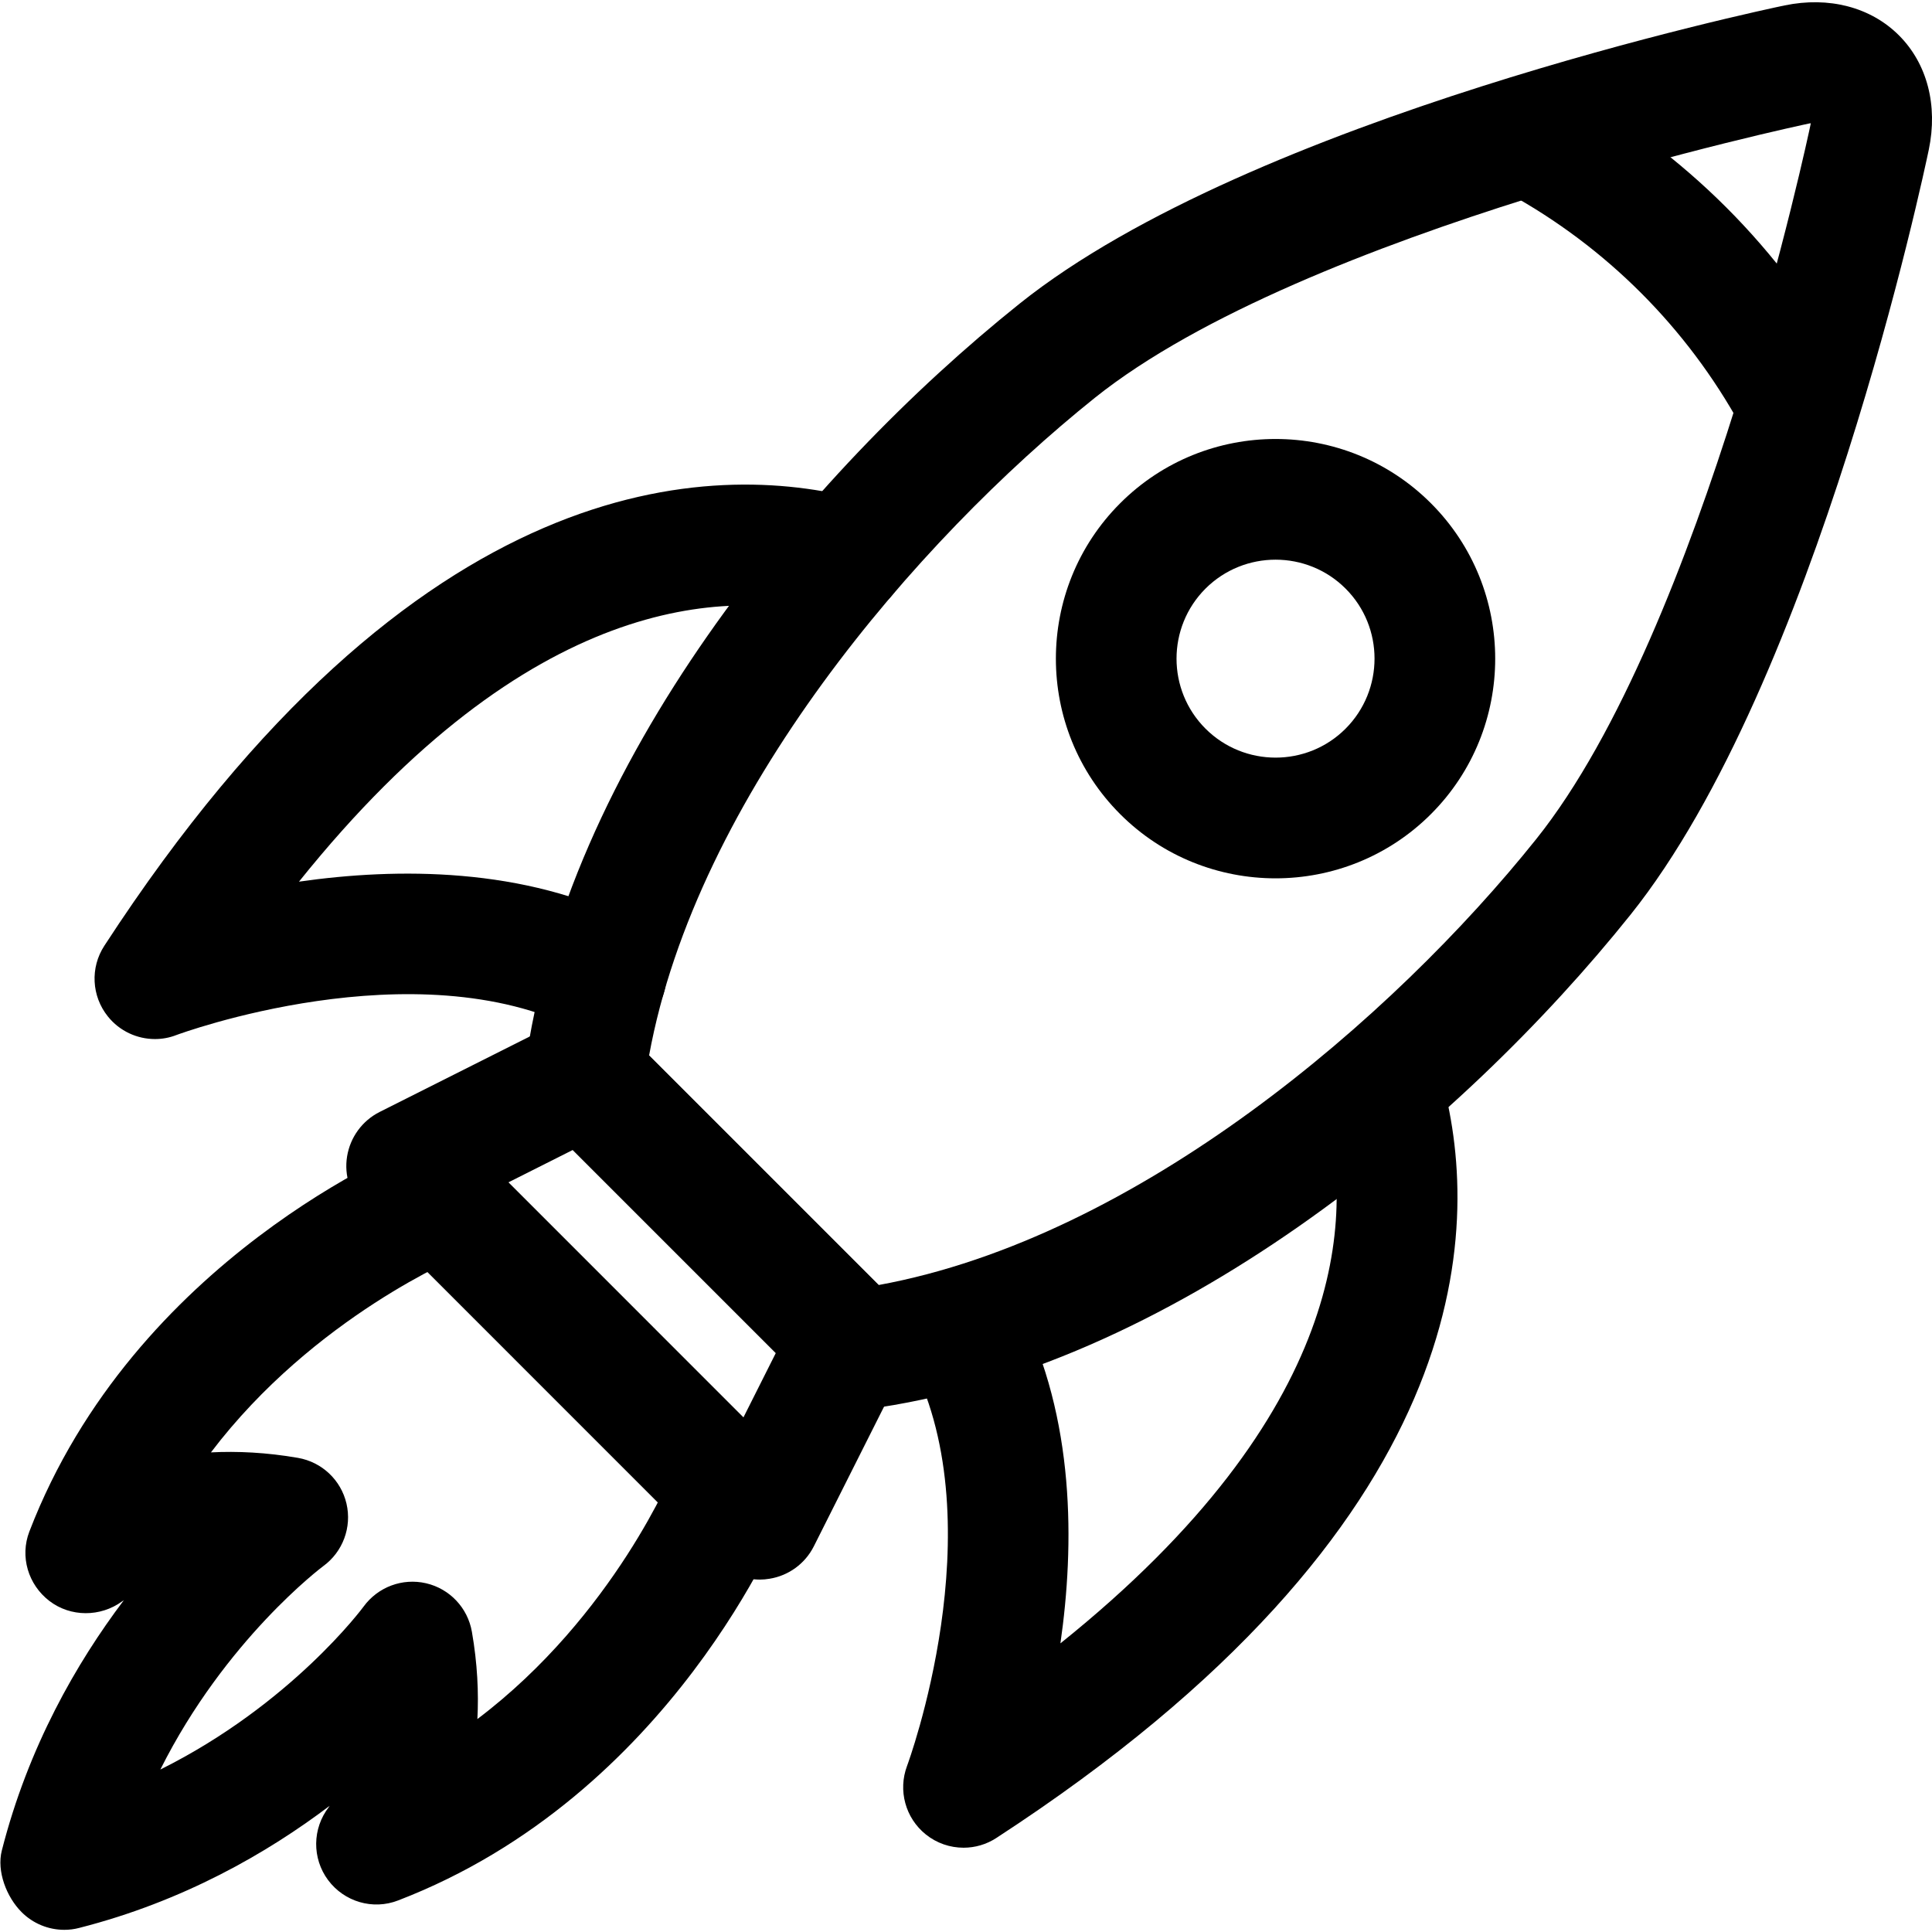 <svg xmlns="http://www.w3.org/2000/svg" viewBox="0 0 32 32"><!--! Font Icona - https://fonticona.com | License - https://fonticona.com/license | Copyright 2022 FontIcona.com --><path d="M14.206,23.352c-0.264,0-0.519-0.104-0.707-0.293l-4.522-4.522c-0.22-0.22-0.325-0.53-0.284-0.838c0.666-5.041,4.669-9.85,8.194-12.669c3.847-3.078,12.312-4.865,12.671-4.94c0.733-0.152,1.425,0.027,1.894,0.495c0.468,0.468,0.648,1.158,0.495,1.894c-0.075,0.358-1.862,8.824-4.94,12.671c-2.82,3.524-7.629,7.527-12.669,8.193C14.293,23.349,14.25,23.352,14.206,23.352z M10.751,17.482l1.901,1.901l0,0l1.901,1.901c4.295-0.785,8.52-4.421,10.891-7.385c2.779-3.473,4.526-11.746,4.543-11.829c0.002-0.01,0.004-0.02,0.005-0.029c-0.009,0.001-0.019,0.003-0.029,0.005c-0.083,0.018-8.356,1.765-11.829,4.543C15.172,8.962,11.536,13.187,10.751,17.482z"/><path d="M2.567,17.21c-0.297,0-0.586-0.132-0.78-0.374c-0.271-0.337-0.295-0.809-0.059-1.171C6.9,7.717,11.791,7.621,14.247,8.272c0.534,0.142,0.852,0.689,0.71,1.223c-0.142,0.533-0.687,0.851-1.223,0.71c-1.706-0.452-4.956-0.373-8.782,4.398c1.628-0.233,3.724-0.244,5.535,0.672c0.493,0.249,0.69,0.851,0.441,1.343s-0.852,0.69-1.343,0.441c-2.717-1.374-6.625,0.07-6.665,0.085C2.805,17.189,2.685,17.21,2.567,17.21z"/><path d="M15.96,30.604c-0.223,0-0.445-0.074-0.627-0.221c-0.337-0.271-0.461-0.728-0.31-1.132c0.015-0.039,1.458-3.95,0.085-6.665c-0.25-0.493-0.052-1.094,0.441-1.343c0.492-0.249,1.095-0.052,1.343,0.441c0.916,1.811,0.906,3.905,0.672,5.535c4.771-3.826,4.851-7.076,4.398-8.782c-0.141-0.534,0.177-1.082,0.71-1.223c0.535-0.143,1.081,0.177,1.223,0.71c0.65,2.455,0.555,7.346-7.393,12.519C16.338,30.55,16.149,30.604,15.96,30.604z"/><path d="M29.71,7.573c-0.353,0-0.695-0.187-0.877-0.519c-0.895-1.628-2.229-2.963-3.859-3.858C24.49,2.93,24.313,2.322,24.58,1.838c0.266-0.483,0.874-0.662,1.358-0.395c1.962,1.079,3.57,2.687,4.648,4.648c0.266,0.484,0.089,1.092-0.395,1.358C30.039,7.534,29.873,7.573,29.71,7.573z"/><path d="M12.586,26.163c-0.263,0-0.518-0.104-0.707-0.293l-5.85-5.851c-0.227-0.227-0.332-0.549-0.28-0.866S6,18.563,6.287,18.418l2.948-1.482c0.386-0.194,0.852-0.118,1.156,0.187l4.384,4.384c0.305,0.305,0.38,0.771,0.187,1.156l-1.482,2.948c-0.144,0.287-0.417,0.487-0.734,0.538C12.692,26.158,12.639,26.163,12.586,26.163z M8.422,19.583l3.892,3.893l0.536-1.066l-3.363-3.363L8.422,19.583z"/><path d="M1.065,31.964c-0.262,0-0.517-0.103-0.707-0.293c-0.25-0.25-0.415-0.677-0.328-1.02c0.438-1.72,1.239-3.11,2.021-4.146c-0.017,0.011-0.026,0.018-0.03,0.02c-0.358,0.26-0.853,0.261-1.204-0.009s-0.49-0.734-0.331-1.148c1.741-4.526,6.239-6.36,6.43-6.436c0.513-0.205,1.095,0.046,1.299,0.56c0.204,0.513-0.046,1.095-0.56,1.299c-0.029,0.012-2.451,1.011-4.161,3.265c0.435-0.022,0.917,0,1.442,0.091c0.396,0.069,0.712,0.367,0.803,0.758c0.091,0.391-0.061,0.799-0.385,1.035c-0.019,0.014-1.622,1.217-2.698,3.369c2.165-1.078,3.352-2.679,3.367-2.7c0.237-0.324,0.643-0.476,1.035-0.385c0.391,0.091,0.689,0.407,0.758,0.803c0.092,0.527,0.114,1.011,0.091,1.446c2.266-1.713,3.252-4.134,3.265-4.165c0.204-0.513,0.787-0.765,1.299-0.56c0.513,0.204,0.764,0.786,0.56,1.299c-0.076,0.191-1.91,4.689-6.436,6.43C6.176,31.64,5.702,31.5,5.434,31.14c-0.268-0.361-0.262-0.855,0.013-1.21c0.001-0.002,0.006-0.008,0.013-0.02c-1.035,0.783-2.427,1.584-4.147,2.022C1.23,31.954,1.148,31.964,1.065,31.964z"/><path d="M21.127,14.548c-0.932,0-1.865-0.354-2.574-1.064c-1.419-1.419-1.419-3.729,0-5.148c1.419-1.42,3.729-1.42,5.148,0c1.419,1.419,1.419,3.729,0,5.148C22.992,14.193,22.059,14.548,21.127,14.548z M21.127,9.27c-0.42,0-0.84,0.16-1.16,0.479c-0.64,0.64-0.64,1.681,0,2.32s1.681,0.64,2.32,0s0.64-1.681,0-2.32C21.967,9.429,21.547,9.27,21.127,9.27z"/></svg>